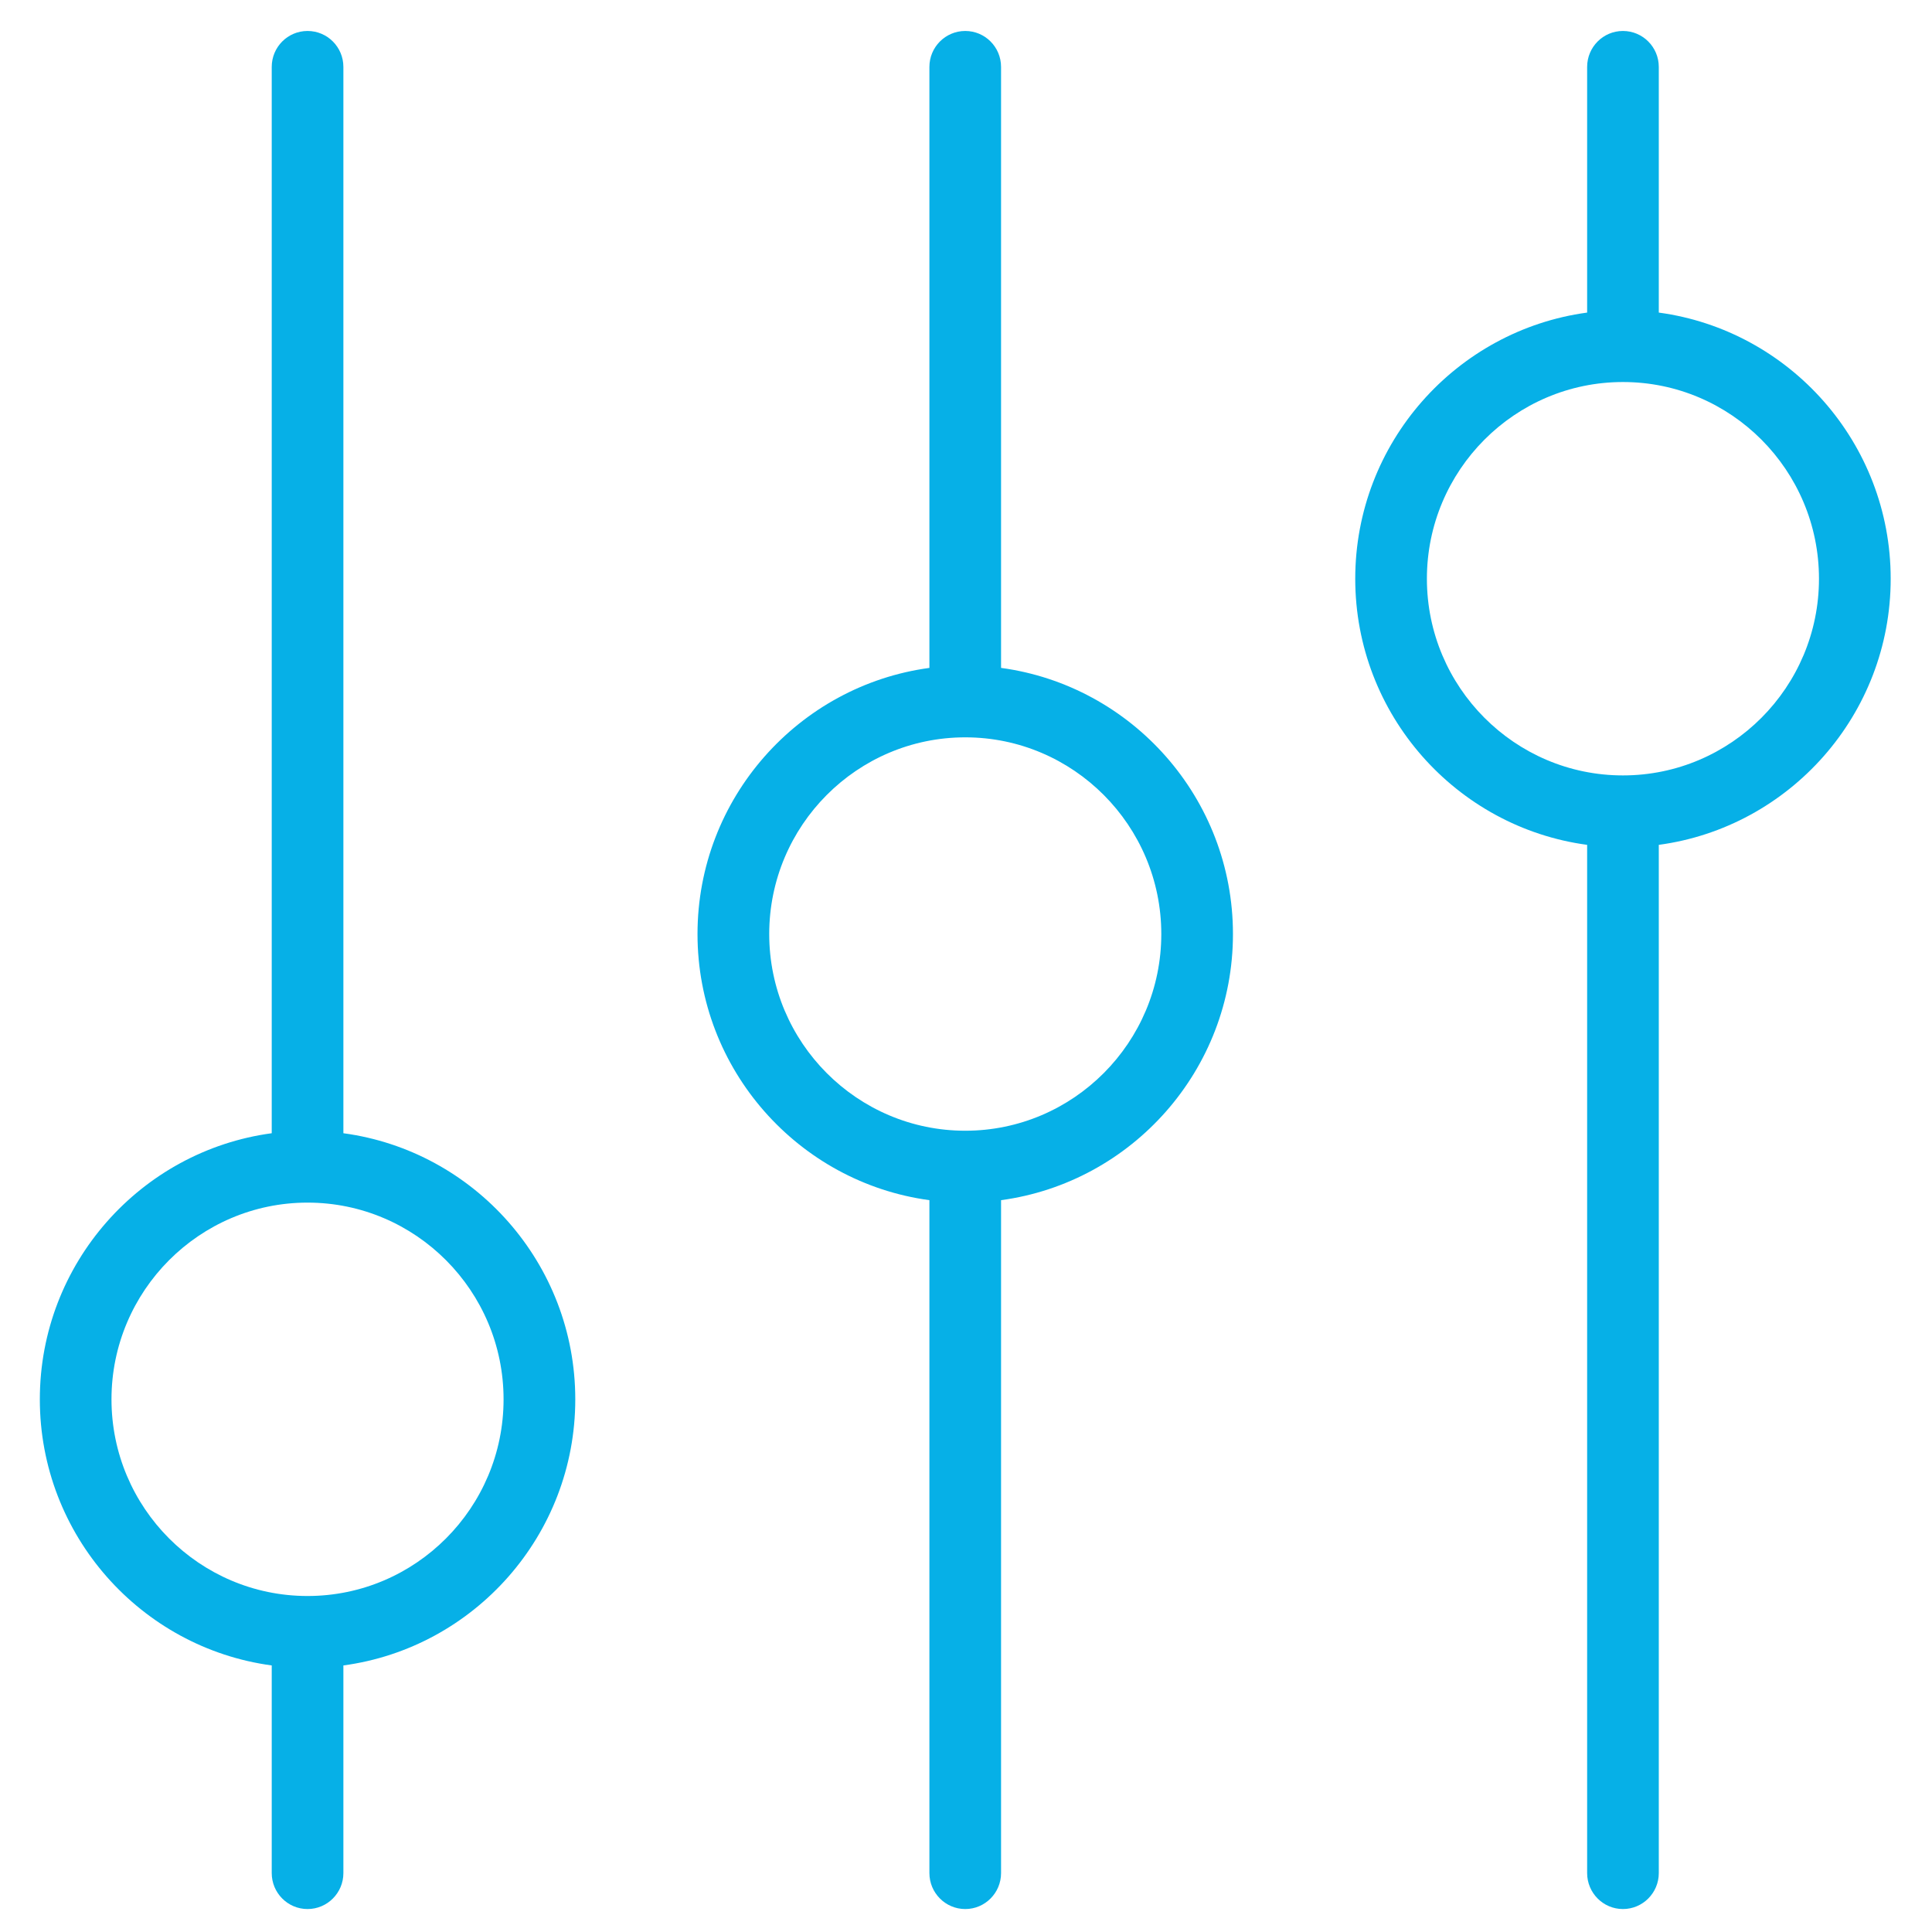 <svg xmlns="http://www.w3.org/2000/svg" width="34" height="34" viewBox="0 0 34 34">
  <path fill="#06B0E7" fill-rule="evenodd" d="M16.286,19.354 C14.383,19.354 12.836,17.801 12.836,15.893 C12.836,13.984 14.383,12.431 16.286,12.431 C18.188,12.431 19.736,13.984 19.736,15.893 C19.736,17.801 18.188,19.354 16.286,19.354 M16.916,11.209 L16.916,0.633 C16.916,0.283 16.634,0 16.286,0 C15.938,0 15.655,0.283 15.655,0.633 L15.655,11.209 C13.355,11.52 11.574,13.501 11.574,15.893 C11.574,18.284 13.355,20.265 15.655,20.576 L15.655,32.418 C15.655,32.767 15.938,33.051 16.286,33.051 C16.634,33.051 16.916,32.767 16.916,32.418 L16.916,20.576 C19.217,20.265 20.997,18.284 20.997,15.893 C20.997,13.501 19.217,11.52 16.916,11.209 M27.86,13.101 C25.958,13.101 24.41,11.548 24.41,9.64 C24.41,7.731 25.958,6.178 27.86,6.178 C29.763,6.178 31.31,7.731 31.31,9.64 C31.31,11.548 29.763,13.101 27.86,13.101 M28.491,4.956 L28.491,0.633 C28.491,0.283 28.208,0 27.86,0 C27.512,0 27.23,0.283 27.23,0.633 L27.23,4.956 C24.929,5.267 23.149,7.248 23.149,9.64 C23.149,12.031 24.929,14.013 27.23,14.323 L27.23,32.418 C27.23,32.767 27.512,33.051 27.86,33.051 C28.208,33.051 28.491,32.767 28.491,32.418 L28.491,14.323 C30.791,14.013 32.572,12.031 32.572,9.64 C32.572,7.248 30.791,5.267 28.491,4.956 M4.711,27.542 C2.809,27.542 1.261,25.989 1.261,24.081 C1.261,22.172 2.809,20.619 4.711,20.619 C6.614,20.619 8.161,22.172 8.161,24.081 C8.161,25.989 6.614,27.542 4.711,27.542 M5.342,19.398 L5.342,0.633 C5.342,0.283 5.06,0 4.711,0 C4.363,0 4.081,0.283 4.081,0.633 L4.081,19.398 C1.78,19.708 0,21.689 0,24.081 C0,26.472 1.78,28.454 4.081,28.764 L4.081,32.418 C4.081,32.767 4.363,33.051 4.711,33.051 C5.06,33.051 5.342,32.767 5.342,32.418 L5.342,28.764 C7.643,28.454 9.423,26.472 9.423,24.081 C9.423,21.689 7.643,19.708 5.342,19.398" transform="translate(.701 .545)"/>
</svg>
